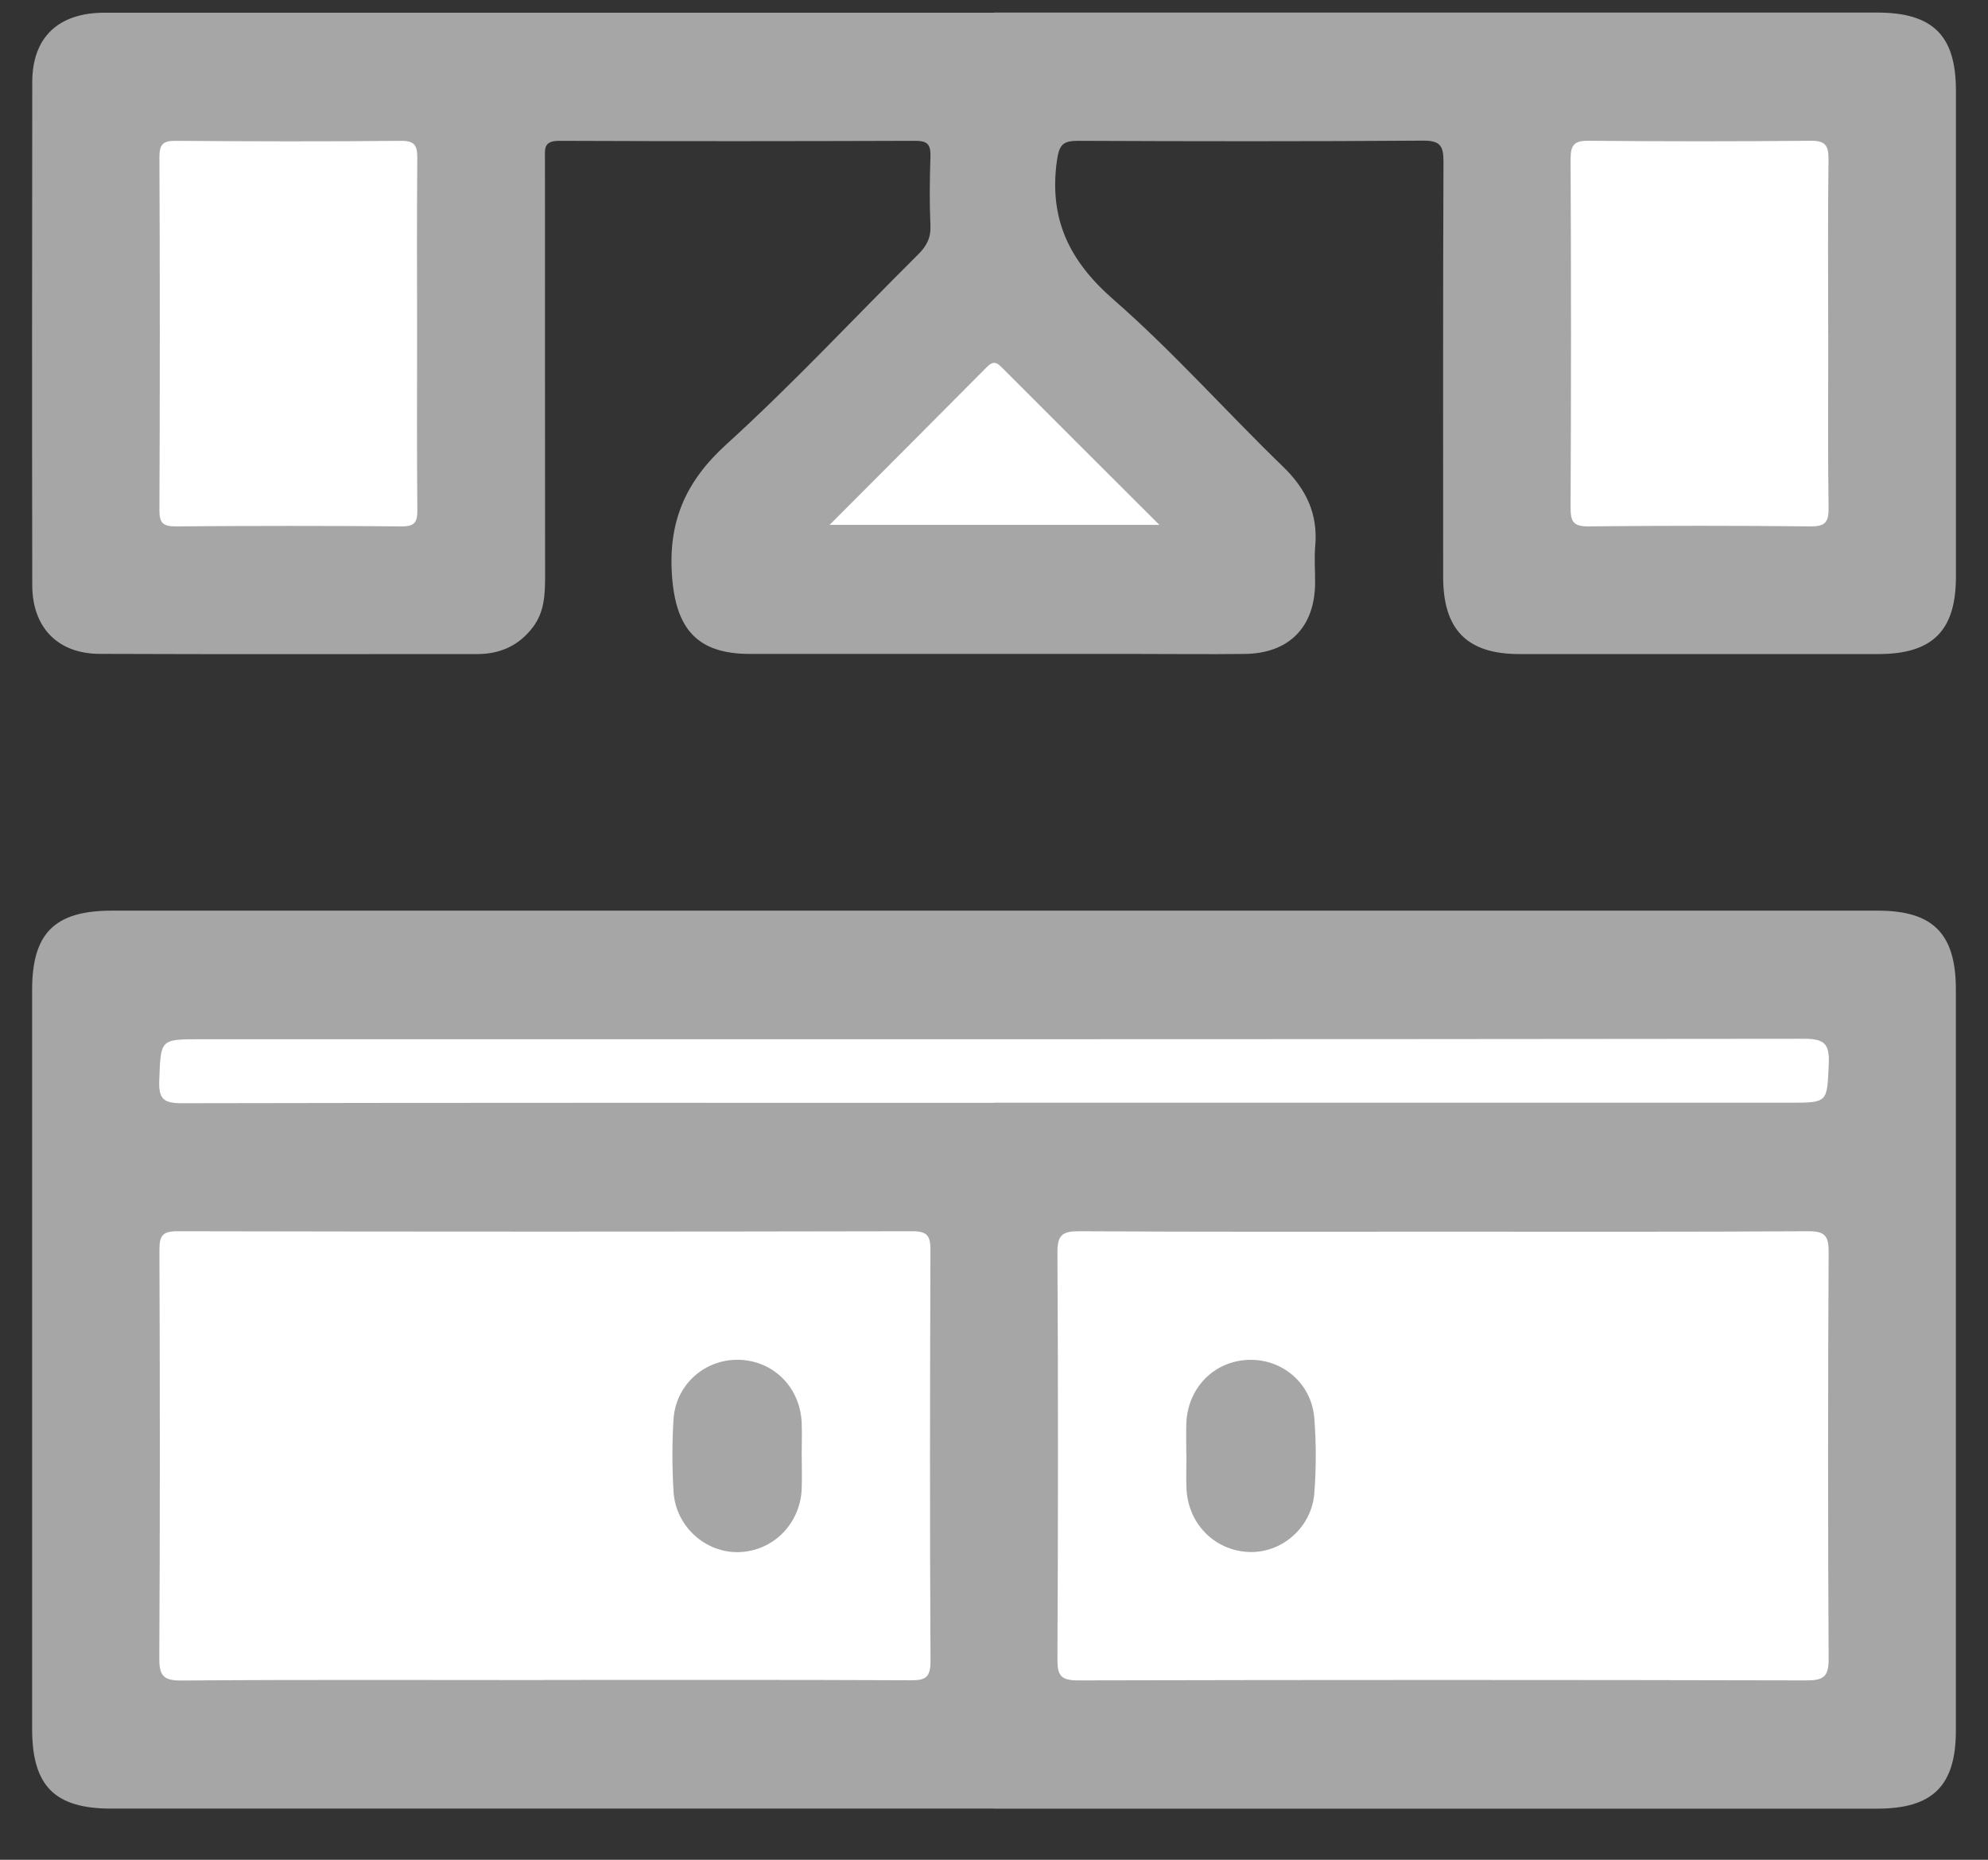 <svg width="31" height="29" viewBox="0 0 31 29" fill="none" xmlns="http://www.w3.org/2000/svg">
<rect x="0" y="0" width="31" height="29" fill="#333333" stroke="none"/>
<path d="M15.503 28.202C10.914 28.202 6.323 28.202 1.733 28.202C0.851 28.202 0.501 27.848 0.501 26.958C0.501 23.116 0.501 19.276 0.501 15.434C0.501 14.55 0.854 14.2 1.744 14.2C10.924 14.2 20.103 14.2 29.283 14.2C30.143 14.2 30.499 14.56 30.499 15.429C30.499 19.281 30.499 23.133 30.499 26.985C30.499 27.846 30.138 28.203 29.273 28.203C24.683 28.203 20.093 28.203 15.503 28.203V28.202Z" fill="#A6A6A6"/>
<path d="M15.499 0.196C20.089 0.196 24.679 0.196 29.269 0.196C30.139 0.196 30.499 0.551 30.5 1.41C30.5 3.939 30.5 6.466 30.5 8.995C30.5 9.835 30.134 10.199 29.29 10.199C27.423 10.199 25.558 10.199 23.691 10.199C22.879 10.199 22.505 9.821 22.504 9C22.504 6.84 22.5 4.682 22.509 2.522C22.509 2.277 22.461 2.192 22.192 2.193C20.403 2.206 18.611 2.204 16.821 2.196C16.584 2.196 16.518 2.243 16.481 2.505C16.355 3.414 16.672 4.068 17.363 4.671C18.292 5.483 19.117 6.415 20.005 7.275C20.369 7.626 20.554 8.014 20.509 8.517C20.492 8.711 20.509 8.908 20.507 9.103C20.498 9.784 20.095 10.19 19.409 10.197C18.834 10.204 18.258 10.197 17.684 10.197C15.687 10.197 13.691 10.197 11.694 10.197C10.878 10.197 10.546 9.813 10.481 9.008C10.412 8.144 10.685 7.51 11.332 6.924C12.367 5.984 13.322 4.955 14.315 3.97C14.447 3.84 14.517 3.711 14.509 3.518C14.493 3.161 14.497 2.802 14.509 2.445C14.514 2.272 14.479 2.196 14.281 2.196C12.426 2.202 10.57 2.204 8.715 2.196C8.467 2.196 8.498 2.334 8.498 2.486C8.498 4.657 8.498 6.827 8.5 8.998C8.5 9.272 8.487 9.542 8.315 9.773C8.098 10.063 7.805 10.199 7.444 10.199C5.48 10.199 3.517 10.204 1.552 10.196C0.901 10.193 0.505 9.786 0.503 9.128C0.498 6.513 0.5 3.897 0.503 1.283C0.503 0.581 0.909 0.198 1.632 0.198C6.254 0.198 10.877 0.198 15.499 0.198V0.196Z" fill="#A6A6A6"/>
<path d="M8.467 26.198C6.589 26.198 4.712 26.19 2.834 26.205C2.534 26.208 2.482 26.119 2.484 25.843C2.496 23.727 2.494 21.611 2.486 19.495C2.486 19.277 2.526 19.199 2.765 19.199C6.584 19.207 10.405 19.207 14.225 19.199C14.458 19.199 14.509 19.268 14.509 19.491C14.501 21.629 14.498 23.767 14.51 25.904C14.511 26.162 14.427 26.203 14.196 26.201C12.286 26.192 10.376 26.196 8.465 26.196L8.467 26.198Z" fill="white"/>
<path d="M22.53 19.206C24.419 19.206 26.307 19.211 28.196 19.199C28.453 19.198 28.516 19.268 28.515 19.521C28.504 21.637 28.503 23.754 28.515 25.869C28.516 26.147 28.433 26.203 28.171 26.203C24.384 26.194 20.596 26.194 16.808 26.203C16.548 26.203 16.488 26.13 16.489 25.878C16.5 23.763 16.501 21.646 16.489 19.53C16.488 19.25 16.573 19.198 16.833 19.199C18.733 19.211 20.632 19.206 22.531 19.206H22.53Z" fill="white"/>
<path d="M15.503 17.197C11.282 17.197 7.06 17.194 2.839 17.203C2.555 17.203 2.473 17.142 2.483 16.852C2.508 16.207 2.49 16.205 3.127 16.205C11.46 16.205 19.795 16.208 28.129 16.198C28.443 16.198 28.531 16.27 28.517 16.586C28.49 17.194 28.509 17.195 27.906 17.195C23.771 17.195 19.638 17.195 15.503 17.195V17.197Z" fill="white"/>
<path d="M6.504 5.216C6.504 6.126 6.499 7.038 6.508 7.949C6.51 8.141 6.469 8.211 6.259 8.208C5.088 8.198 3.915 8.199 2.744 8.208C2.549 8.209 2.485 8.162 2.486 7.957C2.494 6.124 2.494 4.291 2.486 2.456C2.486 2.262 2.529 2.195 2.736 2.196C3.908 2.205 5.08 2.208 6.251 2.196C6.488 2.193 6.508 2.292 6.507 2.482C6.499 3.393 6.504 4.305 6.504 5.216Z" fill="white"/>
<path d="M28.509 5.222C28.509 6.122 28.501 7.023 28.514 7.923C28.518 8.155 28.448 8.211 28.224 8.208C27.073 8.196 25.924 8.196 24.774 8.208C24.538 8.211 24.49 8.138 24.491 7.916C24.5 6.104 24.5 4.293 24.491 2.481C24.491 2.252 24.554 2.192 24.779 2.195C25.929 2.206 27.078 2.206 28.229 2.195C28.462 2.192 28.515 2.265 28.513 2.488C28.501 3.398 28.508 4.31 28.508 5.221L28.509 5.222Z" fill="white"/>
<path d="M12.935 8.186C13.778 7.341 14.589 6.53 15.395 5.717C15.476 5.637 15.531 5.64 15.609 5.717C16.418 6.528 17.228 7.335 18.079 8.185H12.935V8.186Z" fill="white"/>
<path d="M12.502 22.706C12.502 22.879 12.508 23.052 12.501 23.226C12.473 23.77 12.05 24.188 11.52 24.203C11.001 24.216 10.537 23.803 10.503 23.262C10.48 22.884 10.479 22.504 10.503 22.126C10.541 21.582 11 21.187 11.53 21.204C12.065 21.221 12.477 21.635 12.501 22.185C12.508 22.358 12.501 22.531 12.501 22.705L12.502 22.706Z" fill="#A6A6A6"/>
<path d="M18.499 22.682C18.499 22.52 18.494 22.358 18.499 22.195C18.52 21.644 18.928 21.226 19.462 21.205C19.995 21.184 20.453 21.571 20.495 22.117C20.525 22.504 20.525 22.897 20.495 23.284C20.453 23.826 19.977 24.229 19.459 24.2C18.927 24.17 18.52 23.749 18.501 23.201C18.494 23.028 18.501 22.854 18.501 22.681L18.499 22.682Z" fill="#A6A6A6"/>
</svg>

